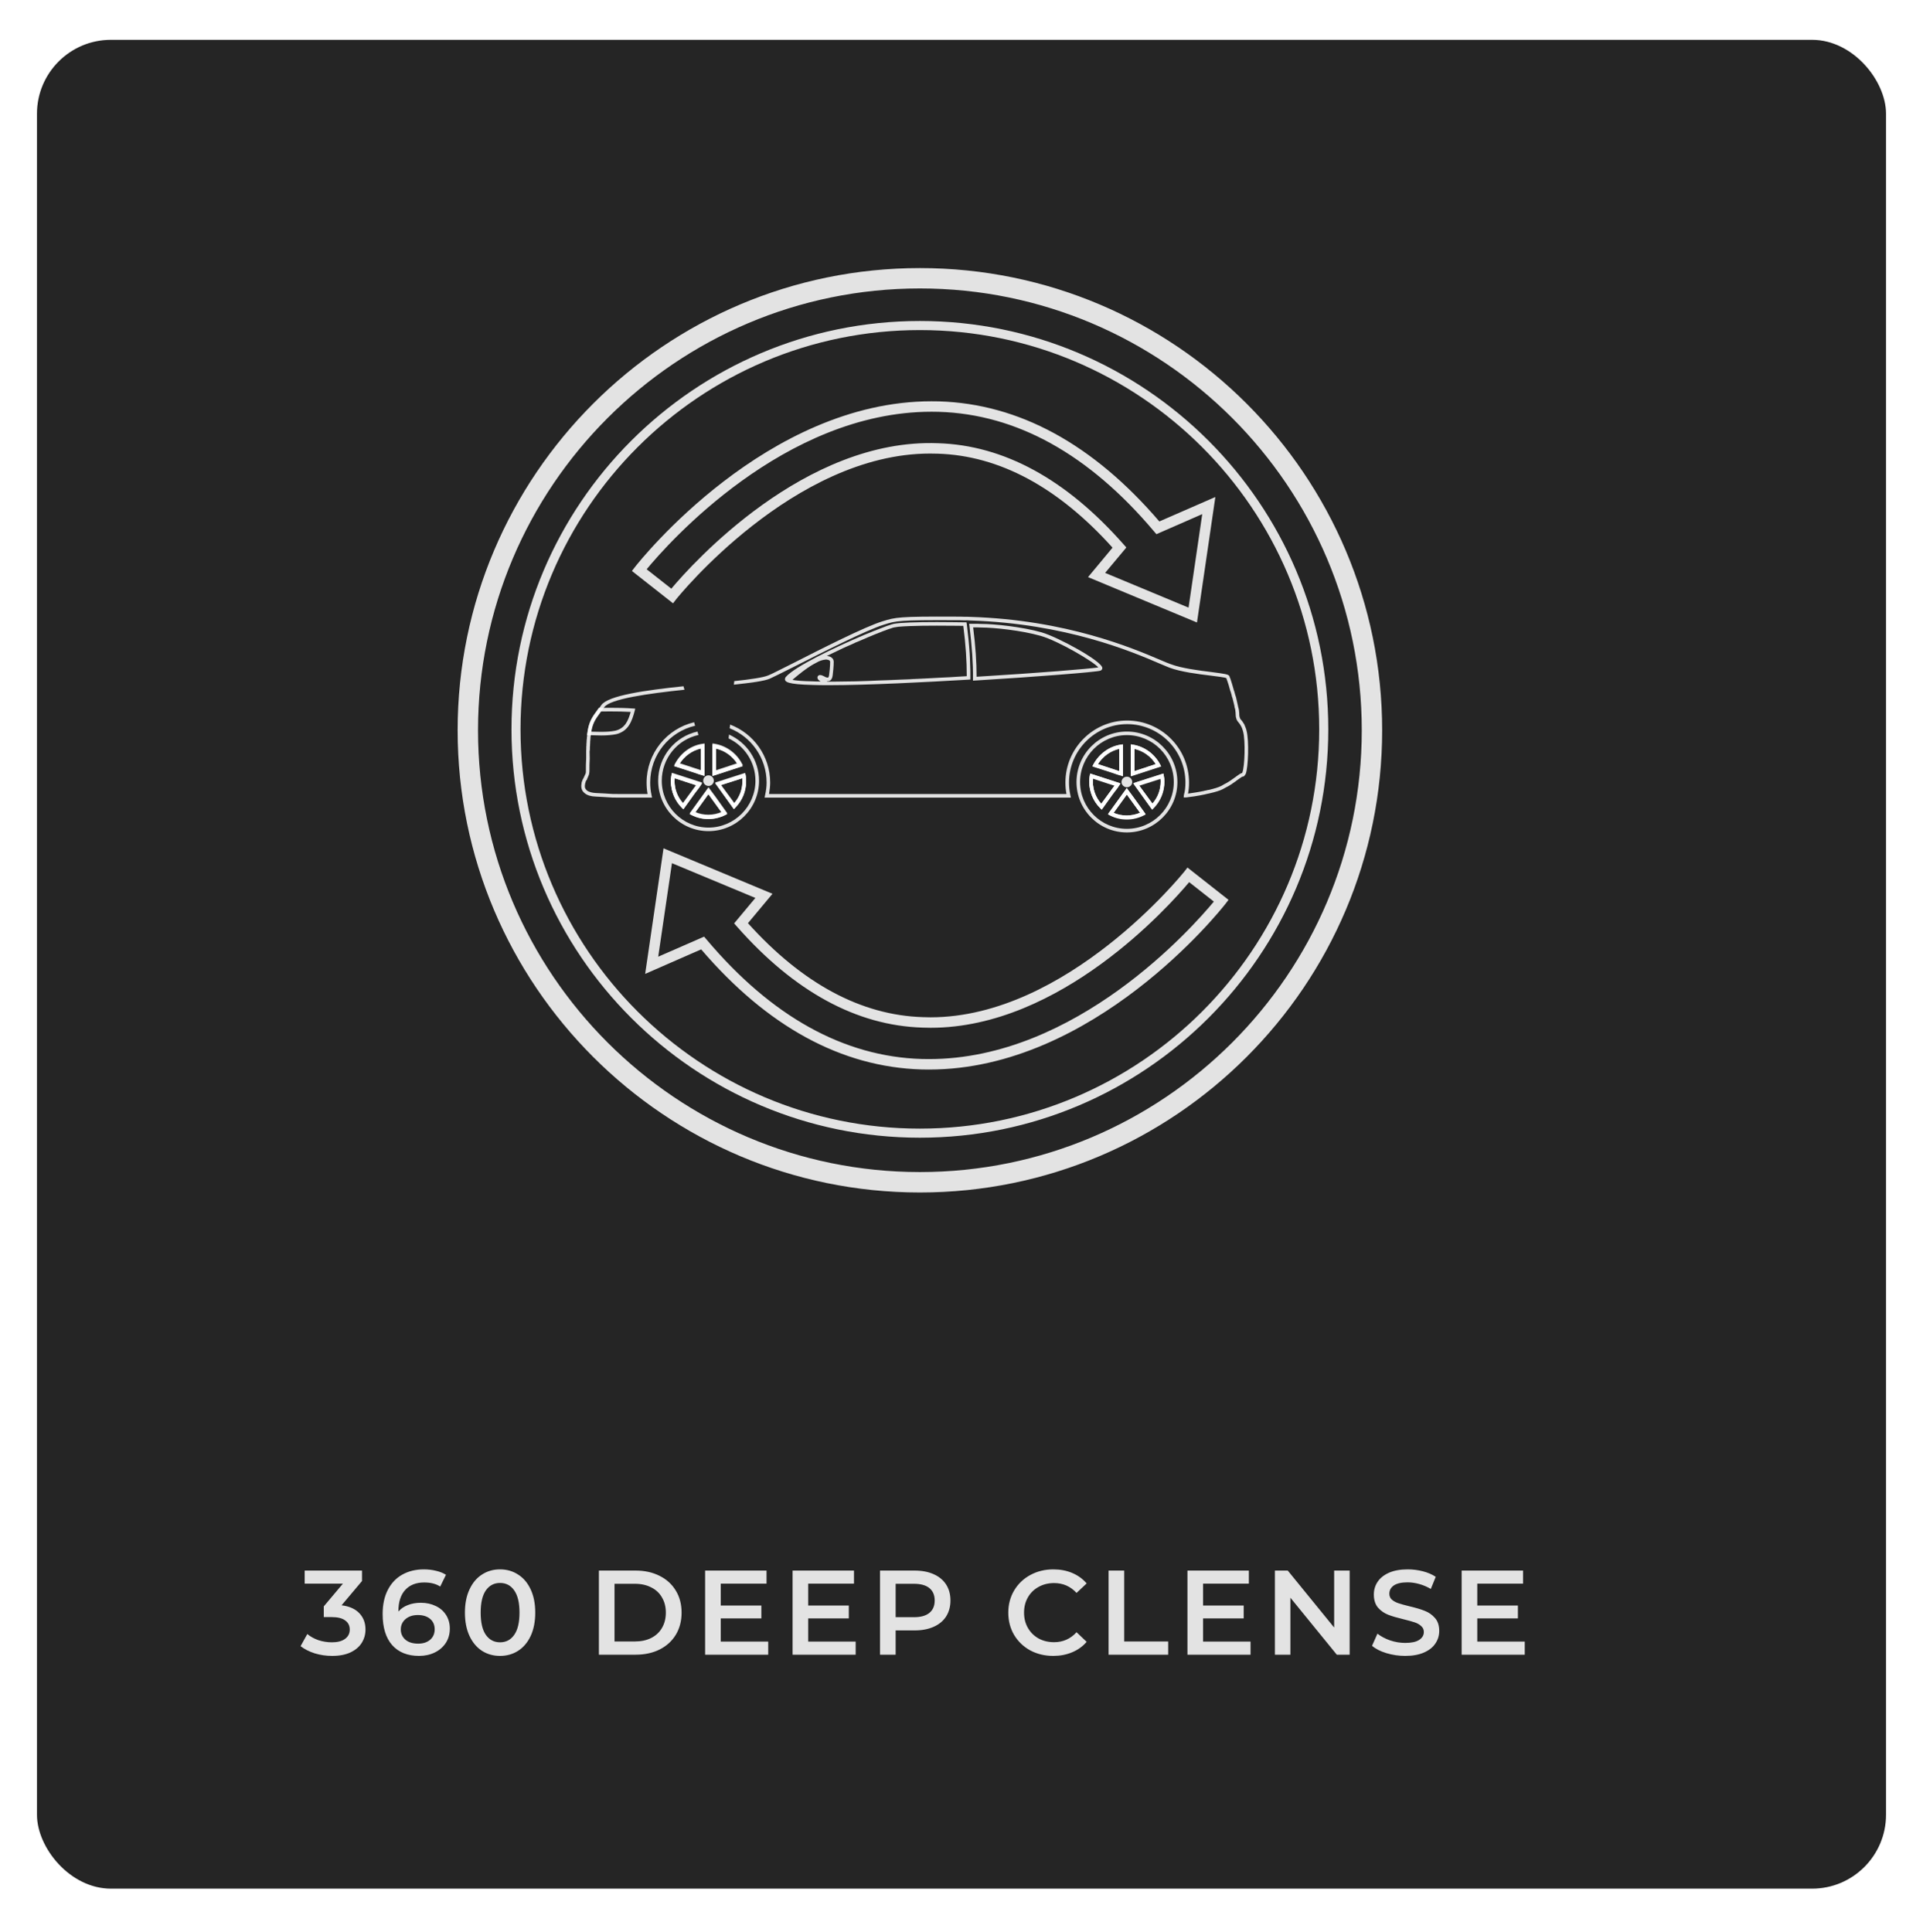 <svg width="208" height="209" viewBox="0 0 208 209" fill="none" xmlns="http://www.w3.org/2000/svg">
<path d="M142.37 181.45H137.514V186.306C137.514 186.84 137.077 187.277 136.543 187.277C136.009 187.277 135.571 186.84 135.571 186.306V181.45H130.715C130.181 181.45 129.744 181.013 129.744 180.478C129.744 179.944 130.181 179.507 130.715 179.507H135.571V174.651C135.571 174.117 136.009 173.68 136.543 173.68C137.077 173.68 137.514 174.117 137.514 174.651V179.507H142.37C142.905 179.507 143.342 179.944 143.342 180.478C143.342 181.013 142.905 181.45 142.37 181.45Z" fill="#FAFAFA"/>
<g filter="url(#filter0_d)">
<rect y="0.309" width="200" height="200" rx="8" fill="#121212"/>
<rect y="0.309" width="200" height="200" rx="8" fill="white" fill-opacity="0.08"/>
</g>
<path d="M36.946 173.657C37.787 173.761 38.428 174.047 38.87 174.515C39.312 174.983 39.533 175.568 39.533 176.27C39.533 176.799 39.399 177.28 39.13 177.713C38.861 178.146 38.454 178.493 37.908 178.753C37.371 179.004 36.712 179.13 35.932 179.13C35.282 179.13 34.654 179.039 34.047 178.857C33.449 178.666 32.938 178.406 32.513 178.077L33.241 176.764C33.57 177.041 33.969 177.262 34.437 177.427C34.914 177.583 35.403 177.661 35.906 177.661C36.504 177.661 36.972 177.54 37.31 177.297C37.657 177.046 37.83 176.708 37.83 176.283C37.83 175.858 37.665 175.529 37.336 175.295C37.015 175.052 36.521 174.931 35.854 174.931H35.022V173.774L37.089 171.317H32.955V169.9H39.156V171.031L36.946 173.657ZM45.522 173.384C46.12 173.384 46.658 173.501 47.134 173.735C47.611 173.96 47.984 174.285 48.252 174.71C48.521 175.135 48.655 175.624 48.655 176.179C48.655 176.768 48.508 177.288 48.213 177.739C47.919 178.181 47.52 178.523 47.017 178.766C46.515 179.009 45.951 179.13 45.327 179.13C44.079 179.13 43.109 178.74 42.415 177.96C41.731 177.18 41.388 176.062 41.388 174.606C41.388 173.583 41.575 172.712 41.947 171.993C42.32 171.265 42.84 170.715 43.507 170.342C44.183 169.961 44.963 169.77 45.847 169.77C46.315 169.77 46.753 169.822 47.16 169.926C47.576 170.021 47.936 170.164 48.239 170.355L47.615 171.629C47.165 171.334 46.588 171.187 45.886 171.187C45.011 171.187 44.326 171.456 43.832 171.993C43.338 172.53 43.091 173.306 43.091 174.32V174.333C43.36 174.021 43.702 173.787 44.118 173.631C44.534 173.466 45.002 173.384 45.522 173.384ZM45.236 177.804C45.765 177.804 46.194 177.665 46.523 177.388C46.853 177.102 47.017 176.725 47.017 176.257C47.017 175.78 46.853 175.403 46.523 175.126C46.194 174.849 45.752 174.71 45.197 174.71C44.651 174.71 44.205 174.857 43.858 175.152C43.52 175.447 43.351 175.819 43.351 176.27C43.351 176.712 43.516 177.08 43.845 177.375C44.183 177.661 44.647 177.804 45.236 177.804ZM54.085 179.13C53.357 179.13 52.707 178.948 52.135 178.584C51.563 178.211 51.112 177.674 50.783 176.972C50.453 176.261 50.289 175.421 50.289 174.45C50.289 173.479 50.453 172.643 50.783 171.941C51.112 171.23 51.563 170.693 52.135 170.329C52.707 169.956 53.357 169.77 54.085 169.77C54.813 169.77 55.463 169.956 56.035 170.329C56.615 170.693 57.071 171.23 57.4 171.941C57.729 172.643 57.894 173.479 57.894 174.45C57.894 175.421 57.729 176.261 57.4 176.972C57.071 177.674 56.615 178.211 56.035 178.584C55.463 178.948 54.813 179.13 54.085 179.13ZM54.085 177.661C54.735 177.661 55.246 177.392 55.619 176.855C56 176.318 56.191 175.516 56.191 174.45C56.191 173.384 56 172.582 55.619 172.045C55.246 171.508 54.735 171.239 54.085 171.239C53.444 171.239 52.932 171.508 52.551 172.045C52.178 172.582 51.992 173.384 51.992 174.45C51.992 175.516 52.178 176.318 52.551 176.855C52.932 177.392 53.444 177.661 54.085 177.661ZM64.779 169.9H68.757C69.727 169.9 70.59 170.091 71.344 170.472C72.098 170.845 72.683 171.378 73.099 172.071C73.515 172.756 73.723 173.549 73.723 174.45C73.723 175.351 73.515 176.149 73.099 176.842C72.683 177.527 72.098 178.06 71.344 178.441C70.59 178.814 69.727 179 68.757 179H64.779V169.9ZM68.679 177.57C69.346 177.57 69.931 177.444 70.434 177.193C70.945 176.933 71.335 176.569 71.604 176.101C71.881 175.624 72.02 175.074 72.02 174.45C72.02 173.826 71.881 173.28 71.604 172.812C71.335 172.335 70.945 171.971 70.434 171.72C69.931 171.46 69.346 171.33 68.679 171.33H66.469V177.57H68.679ZM83.094 177.583V179H76.269V169.9H82.912V171.317H77.959V173.683H82.353V175.074H77.959V177.583H83.094ZM92.553 177.583V179H85.728V169.9H92.371V171.317H87.418V173.683H91.812V175.074H87.418V177.583H92.553ZM98.931 169.9C99.719 169.9 100.404 170.03 100.985 170.29C101.574 170.55 102.025 170.923 102.337 171.408C102.649 171.893 102.805 172.47 102.805 173.137C102.805 173.796 102.649 174.372 102.337 174.866C102.025 175.351 101.574 175.724 100.985 175.984C100.404 176.244 99.719 176.374 98.931 176.374H96.877V179H95.187V169.9H98.931ZM98.853 174.944C99.59 174.944 100.149 174.788 100.53 174.476C100.911 174.164 101.102 173.718 101.102 173.137C101.102 172.556 100.911 172.11 100.53 171.798C100.149 171.486 99.59 171.33 98.853 171.33H96.877V174.944H98.853ZM113.924 179.13C113.006 179.13 112.174 178.931 111.428 178.532C110.692 178.125 110.111 177.566 109.686 176.855C109.27 176.144 109.062 175.343 109.062 174.45C109.062 173.557 109.275 172.756 109.699 172.045C110.124 171.334 110.705 170.78 111.441 170.381C112.187 169.974 113.019 169.77 113.937 169.77C114.683 169.77 115.363 169.9 115.978 170.16C116.594 170.42 117.114 170.797 117.538 171.291L116.446 172.318C115.788 171.607 114.977 171.252 114.015 171.252C113.391 171.252 112.832 171.391 112.338 171.668C111.844 171.937 111.459 172.314 111.181 172.799C110.904 173.284 110.765 173.835 110.765 174.45C110.765 175.065 110.904 175.616 111.181 176.101C111.459 176.586 111.844 176.968 112.338 177.245C112.832 177.514 113.391 177.648 114.015 177.648C114.977 177.648 115.788 177.288 116.446 176.569L117.538 177.609C117.114 178.103 116.589 178.48 115.965 178.74C115.35 179 114.67 179.13 113.924 179.13ZM119.908 169.9H121.598V177.57H126.356V179H119.908V169.9ZM135.265 177.583V179H128.44V169.9H135.083V171.317H130.13V173.683H134.524V175.074H130.13V177.583H135.265ZM145.985 169.9V179H144.594L139.576 172.838V179H137.899V169.9H139.29L144.308 176.062V169.9H145.985ZM151.994 179.13C151.292 179.13 150.612 179.03 149.953 178.831C149.303 178.632 148.788 178.367 148.406 178.038L148.991 176.725C149.364 177.02 149.819 177.262 150.356 177.453C150.902 177.635 151.448 177.726 151.994 177.726C152.67 177.726 153.173 177.618 153.502 177.401C153.84 177.184 154.009 176.898 154.009 176.543C154.009 176.283 153.914 176.071 153.723 175.906C153.541 175.733 153.307 175.598 153.021 175.503C152.735 175.408 152.345 175.299 151.851 175.178C151.158 175.013 150.595 174.849 150.161 174.684C149.737 174.519 149.368 174.264 149.056 173.917C148.753 173.562 148.601 173.085 148.601 172.487C148.601 171.984 148.736 171.529 149.004 171.122C149.282 170.706 149.693 170.377 150.239 170.134C150.794 169.891 151.47 169.77 152.267 169.77C152.822 169.77 153.368 169.839 153.905 169.978C154.443 170.117 154.906 170.316 155.296 170.576L154.763 171.889C154.365 171.655 153.949 171.477 153.515 171.356C153.082 171.235 152.662 171.174 152.254 171.174C151.587 171.174 151.089 171.287 150.759 171.512C150.439 171.737 150.278 172.036 150.278 172.409C150.278 172.669 150.369 172.881 150.551 173.046C150.742 173.211 150.98 173.341 151.266 173.436C151.552 173.531 151.942 173.64 152.436 173.761C153.112 173.917 153.667 174.082 154.1 174.255C154.534 174.42 154.902 174.675 155.205 175.022C155.517 175.369 155.673 175.837 155.673 176.426C155.673 176.929 155.535 177.384 155.257 177.791C154.989 178.198 154.577 178.523 154.022 178.766C153.468 179.009 152.792 179.13 151.994 179.13ZM164.924 177.583V179H158.099V169.9H164.742V171.317H159.789V173.683H164.183V175.074H159.789V177.583H164.924Z" fill="white" fill-opacity="0.87"/>
<path d="M99.502 31.205C73.15 31.205 51.705 52.645 51.705 79.002C51.705 105.355 73.15 126.79 99.502 126.79C125.855 126.79 147.295 105.355 147.295 79.002C147.295 52.645 125.855 31.205 99.502 31.205ZM99.502 129C71.931 129 49.5 106.573 49.5 79.002C49.5 51.431 71.931 29 99.502 29C127.073 29 149.5 51.431 149.5 79.002C149.5 106.573 127.073 129 99.502 129Z" fill="white" fill-opacity="0.87"/>
<path d="M99.499 35.707C75.682 35.707 56.302 55.082 56.302 78.899C56.302 102.716 75.682 122.091 99.499 122.091C123.316 122.091 142.691 102.716 142.691 78.899C142.691 55.082 123.316 35.707 99.499 35.707ZM99.499 123.074C75.143 123.074 55.324 103.255 55.324 78.899C55.324 54.539 75.143 34.724 99.499 34.724C123.855 34.724 143.673 54.539 143.673 78.899C143.673 103.255 123.855 123.074 99.499 123.074Z" fill="white" fill-opacity="0.87"/>
<path d="M134.837 79.064C134.818 78.96 134.787 78.864 134.742 78.742C134.728 78.706 134.71 78.674 134.696 78.629C134.665 78.552 134.633 78.457 134.588 78.366C134.569 78.321 134.542 78.271 134.524 78.258C134.492 78.226 134.461 78.181 134.447 78.149C134.434 78.131 134.416 78.104 134.402 78.067L134.307 77.945C134.216 77.85 134.153 77.778 134.121 77.683L134.09 77.592C134.062 77.492 134.044 77.402 134.044 77.266C134.044 77.184 134.044 77.089 134.026 76.985C134.026 76.936 134.013 76.904 134.013 76.877V76.831C133.981 76.705 133.967 76.578 133.917 76.442C133.917 76.41 133.917 76.379 133.904 76.36L133.687 75.396C133.641 75.292 133.61 75.183 133.578 75.056L133.514 74.826C133.501 74.762 133.469 74.699 133.456 74.653C133.329 74.192 133.207 73.784 133.111 73.503C133.08 73.413 133.048 73.336 133.034 73.29C133.021 73.259 133.003 73.245 133.003 73.245L132.989 73.164C132.894 72.946 132.582 72.901 131.015 72.697C129.666 72.53 127.8 72.294 126.609 71.841C126.356 71.755 126.016 71.611 125.581 71.425C122.525 70.121 115.384 67.064 104.966 66.734C104.744 66.72 104.513 66.72 104.282 66.72C103.988 66.707 103.675 66.707 103.381 66.707C97.2 66.675 96.843 66.784 95.48 67.205C93.582 67.775 88.787 70.216 85.618 71.828C84.391 72.435 83.444 72.933 83.118 73.055C82.575 73.29 81.18 73.494 79.423 73.68L79.378 74.065C81.226 73.865 82.67 73.68 83.272 73.413C83.603 73.272 84.517 72.806 85.79 72.172C88.756 70.669 93.723 68.151 95.602 67.576C96.919 67.155 97.264 67.064 103.381 67.092C103.675 67.092 103.97 67.092 104.282 67.11C104.481 67.092 104.717 67.11 104.934 67.123C115.289 67.454 122.398 70.479 125.428 71.783C125.862 71.973 126.22 72.109 126.469 72.217C127.71 72.684 129.589 72.919 130.97 73.087C131.667 73.177 132.446 73.272 132.645 73.349C132.645 73.368 132.663 73.399 132.663 73.413C132.69 73.476 132.708 73.535 132.74 73.63C132.835 73.893 132.971 74.314 133.08 74.762C133.111 74.812 133.13 74.871 133.143 74.934L133.207 75.151C133.234 75.292 133.265 75.414 133.315 75.527L133.514 76.329C133.514 76.36 133.514 76.392 133.533 76.474L133.546 76.546C133.596 76.659 133.61 76.763 133.623 76.877C133.623 76.922 133.623 76.954 133.641 77.017C133.655 77.121 133.655 77.203 133.655 77.266C133.655 77.452 133.673 77.592 133.732 77.76C133.75 77.778 133.75 77.791 133.75 77.809C133.809 77.977 133.917 78.086 134.013 78.212L134.026 78.226C134.044 78.258 134.076 78.289 134.076 78.289L134.121 78.353C134.139 78.384 134.153 78.425 134.198 78.475L134.23 78.538C134.275 78.611 134.307 78.692 134.357 78.801L134.37 78.864C134.416 78.96 134.434 79.046 134.461 79.145C134.728 80.132 134.633 82.93 134.384 83.551L134.357 83.614C134.18 83.664 133.994 83.786 133.75 83.972C133.673 84.035 133.596 84.094 133.469 84.171C133.456 84.203 133.424 84.221 133.374 84.239C133.342 84.262 133.329 84.28 133.297 84.298L133.143 84.407C133.08 84.452 133.021 84.479 132.958 84.529C132.894 84.561 132.835 84.606 132.785 84.638C132.663 84.701 132.555 84.778 132.414 84.837L132.12 85.009C131.821 85.167 131.346 85.308 130.784 85.444C130.721 85.444 130.657 85.462 130.594 85.475C130.549 85.493 130.49 85.507 130.395 85.525H130.349C130.304 85.539 130.272 85.539 130.254 85.557C129.602 85.693 128.937 85.788 128.502 85.851C128.579 85.475 128.611 85.072 128.611 84.651C128.611 80.961 125.613 77.945 121.918 77.945C118.237 77.945 115.24 80.961 115.24 84.651C115.24 85.072 115.276 85.475 115.353 85.896H83.182C83.259 85.43 83.304 85.04 83.304 84.651C83.304 81.799 81.506 79.344 78.975 78.384L78.925 78.783C81.257 79.702 82.919 81.998 82.919 84.651C82.919 85.072 82.869 85.525 82.747 86.05L82.702 86.286H115.833L115.783 86.05C115.679 85.584 115.629 85.118 115.629 84.651C115.629 81.178 118.454 78.335 121.918 78.335C125.396 78.335 128.221 81.178 128.221 84.651C128.221 85.154 128.176 85.597 128.049 86.019L128.036 86.268H128.285C128.706 86.222 129.525 86.114 130.363 85.928C130.381 85.914 130.395 85.914 130.408 85.914C130.44 85.914 130.49 85.896 130.49 85.896C130.549 85.883 130.612 85.865 130.689 85.851C130.739 85.851 130.784 85.833 130.861 85.815C131.45 85.679 131.979 85.525 132.292 85.353L132.6 85.181C132.74 85.118 132.862 85.04 133.003 84.964C133.048 84.918 133.111 84.887 133.175 84.855C133.234 84.81 133.297 84.764 133.392 84.701L133.596 84.561C133.641 84.529 133.705 84.497 133.718 84.466C133.809 84.407 133.904 84.343 133.981 84.28C134.18 84.139 134.37 84.004 134.434 84.004L134.542 83.986L134.601 83.922C134.646 83.877 134.696 83.786 134.742 83.723C135.022 83.007 135.117 80.132 134.837 79.064ZM75.185 78.507L75.077 78.131C72.129 78.828 69.937 81.486 69.937 84.651C69.937 85.072 69.969 85.475 70.046 85.896H67.098C66.256 85.896 66.256 85.896 65.36 85.833L64.459 85.788C64.055 85.769 63.725 85.679 63.512 85.539C63.431 85.462 63.385 85.412 63.354 85.371L63.327 85.321C63.308 85.276 63.295 85.244 63.277 85.213C63.245 85.054 63.263 84.9 63.295 84.746C63.308 84.715 63.327 84.683 63.327 84.651C63.34 84.624 63.34 84.606 63.34 84.592C63.34 84.579 63.354 84.561 63.354 84.561L63.372 84.497C63.417 84.42 63.449 84.375 63.449 84.375L63.494 84.343V84.28C63.512 84.253 63.539 84.203 63.557 84.139C63.571 84.126 63.571 84.108 63.589 84.076C63.603 84.049 63.616 84.004 63.616 84.004C63.666 83.909 63.698 83.832 63.725 83.705C63.743 83.614 63.757 83.519 63.757 83.46C63.757 82.944 63.757 82.496 63.788 82.061L63.775 81.282C63.806 81.178 63.806 81.047 63.806 80.961V80.789C63.82 80.739 63.82 80.676 63.82 80.617C63.82 80.54 63.82 80.449 63.834 80.322C63.834 80.245 63.834 80.168 63.852 80.06C63.852 80.028 63.852 79.978 63.865 79.947V79.824L63.915 79.435C64.069 78.271 64.363 77.868 64.952 77.062C65.079 76.895 65.219 76.705 65.36 76.505C65.993 75.6 70.123 75.025 74.035 74.613L73.927 74.237C69.752 74.671 65.776 75.247 65.047 76.27C64.893 76.487 64.766 76.677 64.644 76.831C64.037 77.665 63.698 78.131 63.539 79.371C63.526 79.516 63.494 79.639 63.48 79.793V79.906C63.462 79.965 63.462 80.01 63.462 80.028C63.449 80.119 63.449 80.232 63.449 80.291C63.431 80.418 63.431 80.522 63.431 80.617C63.431 80.666 63.431 80.707 63.417 80.757V80.961C63.417 81.038 63.417 81.128 63.404 81.251V82.061C63.372 82.478 63.372 82.944 63.372 83.46C63.372 83.501 63.372 83.564 63.354 83.646C63.34 83.705 63.308 83.75 63.263 83.85C63.263 83.877 63.245 83.89 63.231 83.922C63.218 83.954 63.2 83.986 63.168 84.062L63.141 84.126C63.123 84.139 63.109 84.171 63.109 84.189C63.091 84.221 63.059 84.262 63.032 84.325C63.014 84.343 63.014 84.375 62.982 84.452L62.919 84.624C62.887 84.823 62.842 85.054 62.905 85.308C62.919 85.385 62.964 85.444 62.982 85.507L63.014 85.557C63.073 85.647 63.15 85.742 63.277 85.833C63.557 86.05 63.947 86.159 64.44 86.172L65.328 86.222C66.256 86.286 66.256 86.286 67.098 86.286H70.526L70.481 86.05C70.372 85.584 70.327 85.118 70.327 84.651C70.327 81.672 72.391 79.159 75.185 78.507ZM105.631 73.209C105.631 71.656 105.523 69.949 105.26 67.871H105.772C105.926 67.884 106.052 67.884 106.161 67.884C107.51 67.884 110.494 68.197 112.559 68.785C114.479 69.333 118.269 71.565 118.799 72.199C117.898 72.344 112.324 72.806 105.631 73.209ZM112.668 68.409C110.571 67.812 107.542 67.495 106.161 67.495C106.052 67.495 105.926 67.495 105.772 67.481H104.825L104.857 67.698C105.133 69.949 105.26 71.769 105.242 73.413V73.63L105.446 73.617C111.921 73.227 118.658 72.697 119.03 72.548C119.156 72.498 119.233 72.403 119.233 72.263C119.215 71.52 114.42 68.912 112.668 68.409ZM105.631 73.209C105.631 71.656 105.523 69.949 105.26 67.871H105.772C105.926 67.884 106.052 67.884 106.161 67.884C107.51 67.884 110.494 68.197 112.559 68.785C114.479 69.333 118.269 71.565 118.799 72.199C117.898 72.344 112.324 72.806 105.631 73.209ZM112.668 68.409C110.571 67.812 107.542 67.495 106.161 67.495C106.052 67.495 105.926 67.495 105.772 67.481H104.825L104.857 67.698C105.133 69.949 105.26 71.769 105.242 73.413V73.63L105.446 73.617C111.921 73.227 118.658 72.697 119.03 72.548C119.156 72.498 119.233 72.403 119.233 72.263C119.215 71.52 114.42 68.912 112.668 68.409ZM105.631 73.209C105.631 71.656 105.523 69.949 105.26 67.871H105.772C105.926 67.884 106.052 67.884 106.161 67.884C107.51 67.884 110.494 68.197 112.559 68.785C114.479 69.333 118.269 71.565 118.799 72.199C117.898 72.344 112.324 72.806 105.631 73.209ZM112.668 68.409C110.571 67.812 107.542 67.495 106.161 67.495C106.052 67.495 105.926 67.495 105.772 67.481H104.825L104.857 67.698C105.133 69.949 105.26 71.769 105.242 73.413V73.63L105.446 73.617C111.921 73.227 118.658 72.697 119.03 72.548C119.156 72.498 119.233 72.403 119.233 72.263C119.215 71.52 114.42 68.912 112.668 68.409ZM105.631 73.209C105.631 71.656 105.523 69.949 105.26 67.871H105.772C105.926 67.884 106.052 67.884 106.161 67.884C107.51 67.884 110.494 68.197 112.559 68.785C114.479 69.333 118.269 71.565 118.799 72.199C117.898 72.344 112.324 72.806 105.631 73.209ZM112.668 68.409C110.571 67.812 107.542 67.495 106.161 67.495C106.052 67.495 105.926 67.495 105.772 67.481H104.825L104.857 67.698C105.133 69.949 105.26 71.769 105.242 73.413V73.63L105.446 73.617C111.921 73.227 118.658 72.697 119.03 72.548C119.156 72.498 119.233 72.403 119.233 72.263C119.215 71.52 114.42 68.912 112.668 68.409ZM105.631 73.209C105.631 71.656 105.523 69.949 105.26 67.871H105.772C105.926 67.884 106.052 67.884 106.161 67.884C107.51 67.884 110.494 68.197 112.559 68.785C114.479 69.333 118.269 71.565 118.799 72.199C117.898 72.344 112.324 72.806 105.631 73.209ZM112.668 68.409C110.571 67.812 107.542 67.495 106.161 67.495C106.052 67.495 105.926 67.495 105.772 67.481H104.825L104.857 67.698C105.133 69.949 105.26 71.769 105.242 73.413V73.63L105.446 73.617C111.921 73.227 118.658 72.697 119.03 72.548C119.156 72.498 119.233 72.403 119.233 72.263C119.215 71.52 114.42 68.912 112.668 68.409Z" fill="white" fill-opacity="0.87"/>
<path d="M103.726 67.688C103.898 67.702 104.052 67.702 104.206 67.702V67.688H103.726ZM96.01 73.57C97.36 73.525 98.836 73.462 100.421 73.371C98.976 73.434 97.487 73.507 96.01 73.57Z" fill="white" fill-opacity="0.87"/>
<path d="M102.768 73.257C102.474 73.271 102.148 73.289 101.835 73.302C101.355 73.334 100.875 73.361 100.409 73.379C98.824 73.474 97.353 73.538 95.999 73.579C95.691 73.597 95.396 73.597 95.084 73.61C94.695 73.628 94.323 73.642 93.966 73.66C93.486 73.678 93.019 73.692 92.553 73.705C92.105 73.705 91.652 73.723 91.235 73.723C90.66 73.737 90.099 73.737 89.587 73.737H89.478C89.465 73.723 89.447 73.705 89.433 73.692H89.528C89.696 73.692 90.008 73.61 90.067 73.035C90.099 72.777 90.176 72.121 90.176 71.595C90.176 71.192 89.823 70.989 89.433 70.957L90.597 70.4C90.814 70.291 91.031 70.183 91.249 70.087C91.575 69.952 91.887 69.807 92.195 69.671C92.444 69.544 92.693 69.435 92.942 69.345C94.215 68.783 95.333 68.335 96.048 68.082C96.125 68.054 96.202 68.023 96.279 68.009C96.406 67.959 96.515 67.928 96.605 67.896C96.669 67.882 96.714 67.869 96.746 67.869C96.854 67.855 96.995 67.837 97.149 67.805C97.506 67.774 97.959 67.742 98.435 67.728C99.213 67.697 100.178 67.683 101.328 67.683C102.148 67.683 102.985 67.697 103.714 67.697H104.194V67.71C104.461 69.748 104.57 71.532 104.57 73.148C103.95 73.175 103.357 73.225 102.768 73.257ZM89.107 73.148C88.876 73.035 88.686 72.976 88.546 73.067C88.423 73.148 88.41 73.257 88.423 73.32C88.423 73.474 88.564 73.597 88.763 73.723C88.455 73.723 88.161 73.723 87.894 73.705C86.888 73.692 86.159 73.628 85.72 73.547C85.752 73.506 85.797 73.474 85.829 73.443C86.467 72.913 87.119 72.356 87.957 71.871C88.174 71.749 88.36 71.654 88.532 71.564C88.781 71.455 88.998 71.378 89.338 71.346C89.338 71.346 89.791 71.346 89.791 71.595C89.791 72.107 89.714 72.745 89.682 72.99C89.65 73.302 89.56 73.302 89.528 73.302C89.401 73.302 89.229 73.225 89.107 73.148ZM104.928 71.718C104.928 71.378 104.896 71.038 104.882 70.662C104.819 69.684 104.71 68.629 104.57 67.497L104.538 67.321H104.371C103.483 67.312 102.41 67.294 101.328 67.294C98.964 67.294 97.443 67.353 96.682 67.484C96.42 67.525 95.609 67.823 94.522 68.258C94.183 68.398 93.798 68.552 93.391 68.72C90.253 70.056 85.956 72.107 84.991 73.239C84.901 73.361 84.901 73.474 84.914 73.538C84.932 73.628 84.991 73.692 85.068 73.737C85.132 73.782 85.195 73.814 85.222 73.814C85.254 73.828 85.304 73.846 85.349 73.859C85.77 73.981 86.576 74.063 87.88 74.095C88.315 74.108 88.781 74.122 89.293 74.122H89.587C93.78 74.122 100.16 73.796 104.769 73.52L104.959 73.506V73.32C104.959 72.804 104.959 72.274 104.928 71.718Z" fill="white" fill-opacity="0.87"/>
<path d="M63.938 79.148L64.083 79.152C64.4 79.161 64.713 79.17 65.029 79.17C65.645 79.17 66.134 79.13 66.56 79.043C67.592 78.794 67.945 77.989 68.217 77.015C67.457 76.97 66.705 76.961 66.116 76.961C65.768 76.961 65.414 76.965 65.061 76.965H64.966L64.93 77.015C64.391 77.758 64.101 78.151 63.938 79.148ZM65.029 79.56C64.708 79.56 64.391 79.551 64.07 79.537L63.49 79.523L63.522 79.306C63.689 78.061 64.038 77.576 64.618 76.789L64.767 76.58L65.061 76.576C65.41 76.576 65.763 76.571 66.116 76.571C66.768 76.571 67.629 76.58 68.48 76.644L68.711 76.662L68.656 76.884C68.349 78.043 67.968 79.102 66.646 79.424C66.189 79.514 65.672 79.56 65.029 79.56Z" fill="white" fill-opacity="0.87"/>
<path d="M75.83 83.312L73.499 82.551C74.028 81.687 74.884 81.08 75.83 80.876V83.312ZM75.984 80.455C74.757 80.627 73.657 81.419 73.037 82.57L72.928 82.769L74.947 83.421L75.672 83.67L76.215 83.842V80.423L75.984 80.455ZM77.46 83.312V80.876C78.42 81.093 79.263 81.7 79.774 82.551L77.46 83.312ZM80.241 82.57C79.647 81.451 78.547 80.659 77.306 80.455L77.071 80.41V83.842L80.349 82.769L80.241 82.57ZM76.636 83.874C76.31 83.874 76.061 84.136 76.061 84.462C76.061 84.757 76.324 85.024 76.636 85.024C76.949 85.024 77.211 84.757 77.211 84.462C77.211 84.136 76.962 83.874 76.636 83.874ZM73.874 86.853C73.286 86.187 72.96 85.345 72.96 84.462C72.96 84.34 72.973 84.213 72.991 84.109L74.572 84.616L75.332 84.865L73.874 86.853ZM72.679 83.593L72.629 83.81C72.602 84.009 72.57 84.227 72.57 84.462C72.57 85.535 72.991 86.545 73.766 87.306L73.92 87.46L75.165 85.735L75.613 85.128L75.939 84.648L72.679 83.593ZM79.416 86.853L77.99 84.915L77.959 84.865L80.286 84.123C80.299 84.227 80.299 84.34 80.299 84.462C80.299 85.363 80.005 86.187 79.416 86.853ZM80.644 83.824L80.594 83.606L77.352 84.648L79.371 87.46L79.539 87.306C80.286 86.527 80.689 85.517 80.689 84.462C80.689 84.245 80.675 84.028 80.644 83.824ZM75.192 87.831L76.636 85.83L78.081 87.817C77.134 88.234 76.079 88.22 75.192 87.831ZM77.429 86.233L76.636 85.159L74.603 87.971L74.802 88.08C75.378 88.374 75.984 88.515 76.636 88.515C77.257 88.515 77.882 88.356 78.47 88.08L78.669 87.971L77.429 86.233ZM79.416 86.853L77.99 84.915L77.959 84.865L80.286 84.123C80.299 84.227 80.299 84.34 80.299 84.462C80.299 85.363 80.005 86.187 79.416 86.853ZM80.644 83.824L80.594 83.606L77.352 84.648L79.371 87.46L79.539 87.306C80.286 86.527 80.689 85.517 80.689 84.462C80.689 84.245 80.675 84.028 80.644 83.824ZM77.46 83.312V80.876C78.42 81.093 79.263 81.7 79.774 82.551L77.46 83.312ZM80.241 82.57C79.647 81.451 78.547 80.659 77.306 80.455L77.071 80.41V83.842L80.349 82.769L80.241 82.57ZM75.192 87.831L76.636 85.83L78.081 87.817C77.134 88.234 76.079 88.22 75.192 87.831ZM77.429 86.233L76.636 85.159L74.603 87.971L74.802 88.08C75.378 88.374 75.984 88.515 76.636 88.515C77.257 88.515 77.882 88.356 78.47 88.08L78.669 87.971L77.429 86.233ZM76.636 83.874C76.31 83.874 76.061 84.136 76.061 84.462C76.061 84.757 76.324 85.024 76.636 85.024C76.949 85.024 77.211 84.757 77.211 84.462C77.211 84.136 76.962 83.874 76.636 83.874ZM75.83 83.312L73.499 82.551C74.028 81.687 74.884 81.08 75.83 80.876V83.312ZM75.984 80.455C74.757 80.627 73.657 81.419 73.037 82.57L72.928 82.769L74.947 83.421L75.672 83.67L76.215 83.842V80.423L75.984 80.455ZM73.874 86.853C73.286 86.187 72.96 85.345 72.96 84.462C72.96 84.34 72.973 84.213 72.991 84.109L74.572 84.616L75.332 84.865L73.874 86.853ZM72.679 83.593L72.629 83.81C72.602 84.009 72.57 84.227 72.57 84.462C72.57 85.535 72.991 86.545 73.766 87.306L73.92 87.46L75.165 85.735L75.613 85.128L75.939 84.648L72.679 83.593ZM73.874 86.853C73.286 86.187 72.96 85.345 72.96 84.462C72.96 84.34 72.973 84.213 72.991 84.109L74.572 84.616L75.332 84.865L73.874 86.853ZM72.679 83.593L72.629 83.81C72.602 84.009 72.57 84.227 72.57 84.462C72.57 85.535 72.991 86.545 73.766 87.306L73.92 87.46L75.165 85.735L75.613 85.128L75.939 84.648L72.679 83.593ZM75.83 83.312L73.499 82.551C74.028 81.687 74.884 81.08 75.83 80.876V83.312ZM75.984 80.455C74.757 80.627 73.657 81.419 73.037 82.57L72.928 82.769L74.947 83.421L75.672 83.67L76.215 83.842V80.423L75.984 80.455ZM76.636 83.874C76.31 83.874 76.061 84.136 76.061 84.462C76.061 84.757 76.324 85.024 76.636 85.024C76.949 85.024 77.211 84.757 77.211 84.462C77.211 84.136 76.962 83.874 76.636 83.874ZM75.192 87.831L76.636 85.83L78.081 87.817C77.134 88.234 76.079 88.22 75.192 87.831ZM77.429 86.233L76.636 85.159L74.603 87.971L74.802 88.08C75.378 88.374 75.984 88.515 76.636 88.515C77.257 88.515 77.882 88.356 78.47 88.08L78.669 87.971L77.429 86.233ZM77.46 83.312V80.876C78.42 81.093 79.263 81.7 79.774 82.551L77.46 83.312ZM80.241 82.57C79.647 81.451 78.547 80.659 77.306 80.455L77.071 80.41V83.842L80.349 82.769L80.241 82.57ZM79.416 86.853L77.99 84.915L77.959 84.865L80.286 84.123C80.299 84.227 80.299 84.34 80.299 84.462C80.299 85.363 80.005 86.187 79.416 86.853ZM80.644 83.824L80.594 83.606L77.352 84.648L79.371 87.46L79.539 87.306C80.286 86.527 80.689 85.517 80.689 84.462C80.689 84.245 80.675 84.028 80.644 83.824ZM79.416 86.853L77.99 84.915L77.959 84.865L80.286 84.123C80.299 84.227 80.299 84.34 80.299 84.462C80.299 85.363 80.005 86.187 79.416 86.853ZM80.644 83.824L80.594 83.606L77.352 84.648L79.371 87.46L79.539 87.306C80.286 86.527 80.689 85.517 80.689 84.462C80.689 84.245 80.675 84.028 80.644 83.824ZM77.46 83.312V80.876C78.42 81.093 79.263 81.7 79.774 82.551L77.46 83.312ZM80.241 82.57C79.647 81.451 78.547 80.659 77.306 80.455L77.071 80.41V83.842L80.349 82.769L80.241 82.57ZM75.192 87.831L76.636 85.83L78.081 87.817C77.134 88.234 76.079 88.22 75.192 87.831ZM77.429 86.233L76.636 85.159L74.603 87.971L74.802 88.08C75.378 88.374 75.984 88.515 76.636 88.515C77.257 88.515 77.882 88.356 78.47 88.08L78.669 87.971L77.429 86.233ZM76.636 83.874C76.31 83.874 76.061 84.136 76.061 84.462C76.061 84.757 76.324 85.024 76.636 85.024C76.949 85.024 77.211 84.757 77.211 84.462C77.211 84.136 76.962 83.874 76.636 83.874ZM75.83 83.312L73.499 82.551C74.028 81.687 74.884 81.08 75.83 80.876V83.312ZM75.984 80.455C74.757 80.627 73.657 81.419 73.037 82.57L72.928 82.769L74.947 83.421L75.672 83.67L76.215 83.842V80.423L75.984 80.455ZM73.874 86.853C73.286 86.187 72.96 85.345 72.96 84.462C72.96 84.34 72.973 84.213 72.991 84.109L74.572 84.616L75.332 84.865L73.874 86.853ZM72.679 83.593L72.629 83.81C72.602 84.009 72.57 84.227 72.57 84.462C72.57 85.535 72.991 86.545 73.766 87.306L73.92 87.46L75.165 85.735L75.613 85.128L75.939 84.648L72.679 83.593ZM73.874 86.853C73.286 86.187 72.96 85.345 72.96 84.462C72.96 84.34 72.973 84.213 72.991 84.109L74.572 84.616L75.332 84.865L73.874 86.853ZM72.679 83.593L72.629 83.81C72.602 84.009 72.57 84.227 72.57 84.462C72.57 85.535 72.991 86.545 73.766 87.306L73.92 87.46L75.165 85.735L75.613 85.128L75.939 84.648L72.679 83.593ZM75.83 83.312L73.499 82.551C74.028 81.687 74.884 81.08 75.83 80.876V83.312ZM75.984 80.455C74.757 80.627 73.657 81.419 73.037 82.57L72.928 82.769L74.947 83.421L75.672 83.67L76.215 83.842V80.423L75.984 80.455ZM76.636 83.874C76.31 83.874 76.061 84.136 76.061 84.462C76.061 84.757 76.324 85.024 76.636 85.024C76.949 85.024 77.211 84.757 77.211 84.462C77.211 84.136 76.962 83.874 76.636 83.874ZM75.192 87.831L76.636 85.83L78.081 87.817C77.134 88.234 76.079 88.22 75.192 87.831ZM77.429 86.233L76.636 85.159L74.603 87.971L74.802 88.08C75.378 88.374 75.984 88.515 76.636 88.515C77.257 88.515 77.882 88.356 78.47 88.08L78.669 87.971L77.429 86.233ZM77.46 83.312V80.876C78.42 81.093 79.263 81.7 79.774 82.551L77.46 83.312ZM80.241 82.57C79.647 81.451 78.547 80.659 77.306 80.455L77.071 80.41V83.842L80.349 82.769L80.241 82.57ZM79.416 86.853L77.99 84.915L77.959 84.865L80.286 84.123C80.299 84.227 80.299 84.34 80.299 84.462C80.299 85.363 80.005 86.187 79.416 86.853ZM80.644 83.824L80.594 83.606L77.352 84.648L79.371 87.46L79.539 87.306C80.286 86.527 80.689 85.517 80.689 84.462C80.689 84.245 80.675 84.028 80.644 83.824ZM79.416 86.853L77.99 84.915L77.959 84.865L80.286 84.123C80.299 84.227 80.299 84.34 80.299 84.462C80.299 85.363 80.005 86.187 79.416 86.853ZM80.644 83.824L80.594 83.606L77.352 84.648L79.371 87.46L79.539 87.306C80.286 86.527 80.689 85.517 80.689 84.462C80.689 84.245 80.675 84.028 80.644 83.824ZM77.46 83.312V80.876C78.42 81.093 79.263 81.7 79.774 82.551L77.46 83.312ZM80.241 82.57C79.647 81.451 78.547 80.659 77.306 80.455L77.071 80.41V83.842L80.349 82.769L80.241 82.57ZM75.192 87.831L76.636 85.83L78.081 87.817C77.134 88.234 76.079 88.22 75.192 87.831ZM77.429 86.233L76.636 85.159L74.603 87.971L74.802 88.08C75.378 88.374 75.984 88.515 76.636 88.515C77.257 88.515 77.882 88.356 78.47 88.08L78.669 87.971L77.429 86.233ZM76.636 83.874C76.31 83.874 76.061 84.136 76.061 84.462C76.061 84.757 76.324 85.024 76.636 85.024C76.949 85.024 77.211 84.757 77.211 84.462C77.211 84.136 76.962 83.874 76.636 83.874ZM75.83 83.312L73.499 82.551C74.028 81.687 74.884 81.08 75.83 80.876V83.312ZM75.984 80.455C74.757 80.627 73.657 81.419 73.037 82.57L72.928 82.769L74.947 83.421L75.672 83.67L76.215 83.842V80.423L75.984 80.455ZM73.874 86.853C73.286 86.187 72.96 85.345 72.96 84.462C72.96 84.34 72.973 84.213 72.991 84.109L74.572 84.616L75.332 84.865L73.874 86.853ZM72.679 83.593L72.629 83.81C72.602 84.009 72.57 84.227 72.57 84.462C72.57 85.535 72.991 86.545 73.766 87.306L73.92 87.46L75.165 85.735L75.613 85.128L75.939 84.648L72.679 83.593ZM73.874 86.853C73.286 86.187 72.96 85.345 72.96 84.462C72.96 84.34 72.973 84.213 72.991 84.109L74.572 84.616L75.332 84.865L73.874 86.853ZM72.679 83.593L72.629 83.81C72.602 84.009 72.57 84.227 72.57 84.462C72.57 85.535 72.991 86.545 73.766 87.306L73.92 87.46L75.165 85.735L75.613 85.128L75.939 84.648L72.679 83.593ZM75.83 83.312L73.499 82.551C74.028 81.687 74.884 81.08 75.83 80.876V83.312ZM75.984 80.455C74.757 80.627 73.657 81.419 73.037 82.57L72.928 82.769L74.947 83.421L75.672 83.67L76.215 83.842V80.423L75.984 80.455ZM76.636 83.874C76.31 83.874 76.061 84.136 76.061 84.462C76.061 84.757 76.324 85.024 76.636 85.024C76.949 85.024 77.211 84.757 77.211 84.462C77.211 84.136 76.962 83.874 76.636 83.874ZM75.192 87.831L76.636 85.83L78.081 87.817C77.134 88.234 76.079 88.22 75.192 87.831ZM77.429 86.233L76.636 85.159L74.603 87.971L74.802 88.08C75.378 88.374 75.984 88.515 76.636 88.515C77.257 88.515 77.882 88.356 78.47 88.08L78.669 87.971L77.429 86.233ZM77.46 83.312V80.876C78.42 81.093 79.263 81.7 79.774 82.551L77.46 83.312ZM80.241 82.57C79.647 81.451 78.547 80.659 77.306 80.455L77.071 80.41V83.842L80.349 82.769L80.241 82.57ZM79.416 86.853L77.99 84.915L77.959 84.865L80.286 84.123C80.299 84.227 80.299 84.34 80.299 84.462C80.299 85.363 80.005 86.187 79.416 86.853ZM80.644 83.824L80.594 83.606L77.352 84.648L79.371 87.46L79.539 87.306C80.286 86.527 80.689 85.517 80.689 84.462C80.689 84.245 80.675 84.028 80.644 83.824ZM79.416 86.853L77.99 84.915L77.959 84.865L80.286 84.123C80.299 84.227 80.299 84.34 80.299 84.462C80.299 85.363 80.005 86.187 79.416 86.853ZM80.644 83.824L80.594 83.606L77.352 84.648L79.371 87.46L79.539 87.306C80.286 86.527 80.689 85.517 80.689 84.462C80.689 84.245 80.675 84.028 80.644 83.824ZM77.46 83.312V80.876C78.42 81.093 79.263 81.7 79.774 82.551L77.46 83.312ZM80.241 82.57C79.647 81.451 78.547 80.659 77.306 80.455L77.071 80.41V83.842L80.349 82.769L80.241 82.57ZM75.192 87.831L76.636 85.83L78.081 87.817C77.134 88.234 76.079 88.22 75.192 87.831ZM77.429 86.233L76.636 85.159L74.603 87.971L74.802 88.08C75.378 88.374 75.984 88.515 76.636 88.515C77.257 88.515 77.882 88.356 78.47 88.08L78.669 87.971L77.429 86.233ZM76.636 83.874C76.31 83.874 76.061 84.136 76.061 84.462C76.061 84.757 76.324 85.024 76.636 85.024C76.949 85.024 77.211 84.757 77.211 84.462C77.211 84.136 76.962 83.874 76.636 83.874ZM75.83 83.312L73.499 82.551C74.028 81.687 74.884 81.08 75.83 80.876V83.312ZM75.984 80.455C74.757 80.627 73.657 81.419 73.037 82.57L72.928 82.769L74.947 83.421L75.672 83.67L76.215 83.842V80.423L75.984 80.455ZM73.874 86.853C73.286 86.187 72.96 85.345 72.96 84.462C72.96 84.34 72.973 84.213 72.991 84.109L74.572 84.616L75.332 84.865L73.874 86.853ZM72.679 83.593L72.629 83.81C72.602 84.009 72.57 84.227 72.57 84.462C72.57 85.535 72.991 86.545 73.766 87.306L73.92 87.46L75.165 85.735L75.613 85.128L75.939 84.648L72.679 83.593ZM73.874 86.853C73.286 86.187 72.96 85.345 72.96 84.462C72.96 84.34 72.973 84.213 72.991 84.109L74.572 84.616L75.332 84.865L73.874 86.853ZM72.679 83.593L72.629 83.81C72.602 84.009 72.57 84.227 72.57 84.462C72.57 85.535 72.991 86.545 73.766 87.306L73.92 87.46L75.165 85.735L75.613 85.128L75.939 84.648L72.679 83.593ZM75.83 83.312L73.499 82.551C74.028 81.687 74.884 81.08 75.83 80.876V83.312ZM75.984 80.455C74.757 80.627 73.657 81.419 73.037 82.57L72.928 82.769L74.947 83.421L75.672 83.67L76.215 83.842V80.423L75.984 80.455ZM76.636 83.874C76.31 83.874 76.061 84.136 76.061 84.462C76.061 84.757 76.324 85.024 76.636 85.024C76.949 85.024 77.211 84.757 77.211 84.462C77.211 84.136 76.962 83.874 76.636 83.874ZM75.192 87.831L76.636 85.83L78.081 87.817C77.134 88.234 76.079 88.22 75.192 87.831ZM77.429 86.233L76.636 85.159L74.603 87.971L74.802 88.08C75.378 88.374 75.984 88.515 76.636 88.515C77.257 88.515 77.882 88.356 78.47 88.08L78.669 87.971L77.429 86.233ZM77.46 83.312V80.876C78.42 81.093 79.263 81.7 79.774 82.551L77.46 83.312ZM80.241 82.57C79.647 81.451 78.547 80.659 77.306 80.455L77.071 80.41V83.842L80.349 82.769L80.241 82.57ZM79.416 86.853L77.99 84.915L77.959 84.865L80.286 84.123C80.299 84.227 80.299 84.34 80.299 84.462C80.299 85.363 80.005 86.187 79.416 86.853ZM80.644 83.824L80.594 83.606L77.352 84.648L79.371 87.46L79.539 87.306C80.286 86.527 80.689 85.517 80.689 84.462C80.689 84.245 80.675 84.028 80.644 83.824ZM79.416 86.853L77.99 84.915L77.959 84.865L80.286 84.123C80.299 84.227 80.299 84.34 80.299 84.462C80.299 85.363 80.005 86.187 79.416 86.853ZM80.644 83.824L80.594 83.606L77.352 84.648L79.371 87.46L79.539 87.306C80.286 86.527 80.689 85.517 80.689 84.462C80.689 84.245 80.675 84.028 80.644 83.824ZM77.46 83.312V80.876C78.42 81.093 79.263 81.7 79.774 82.551L77.46 83.312ZM80.241 82.57C79.647 81.451 78.547 80.659 77.306 80.455L77.071 80.41V83.842L80.349 82.769L80.241 82.57ZM75.192 87.831L76.636 85.83L78.081 87.817C77.134 88.234 76.079 88.22 75.192 87.831ZM77.429 86.233L76.636 85.159L74.603 87.971L74.802 88.08C75.378 88.374 75.984 88.515 76.636 88.515C77.257 88.515 77.882 88.356 78.47 88.08L78.669 87.971L77.429 86.233ZM76.636 83.874C76.31 83.874 76.061 84.136 76.061 84.462C76.061 84.757 76.324 85.024 76.636 85.024C76.949 85.024 77.211 84.757 77.211 84.462C77.211 84.136 76.962 83.874 76.636 83.874ZM75.83 83.312L73.499 82.551C74.028 81.687 74.884 81.08 75.83 80.876V83.312ZM75.984 80.455C74.757 80.627 73.657 81.419 73.037 82.57L72.928 82.769L74.947 83.421L75.672 83.67L76.215 83.842V80.423L75.984 80.455ZM73.874 86.853C73.286 86.187 72.96 85.345 72.96 84.462C72.96 84.34 72.973 84.213 72.991 84.109L74.572 84.616L75.332 84.865L73.874 86.853ZM72.679 83.593L72.629 83.81C72.602 84.009 72.57 84.227 72.57 84.462C72.57 85.535 72.991 86.545 73.766 87.306L73.92 87.46L75.165 85.735L75.613 85.128L75.939 84.648L72.679 83.593ZM73.874 86.853C73.286 86.187 72.96 85.345 72.96 84.462C72.96 84.34 72.973 84.213 72.991 84.109L74.572 84.616L75.332 84.865L73.874 86.853ZM72.679 83.593L72.629 83.81C72.602 84.009 72.57 84.227 72.57 84.462C72.57 85.535 72.991 86.545 73.766 87.306L73.92 87.46L75.165 85.735L75.613 85.128L75.939 84.648L72.679 83.593ZM75.83 83.312L73.499 82.551C74.028 81.687 74.884 81.08 75.83 80.876V83.312ZM75.984 80.455C74.757 80.627 73.657 81.419 73.037 82.57L72.928 82.769L74.947 83.421L75.672 83.67L76.215 83.842V80.423L75.984 80.455ZM76.636 83.874C76.31 83.874 76.061 84.136 76.061 84.462C76.061 84.757 76.324 85.024 76.636 85.024C76.949 85.024 77.211 84.757 77.211 84.462C77.211 84.136 76.962 83.874 76.636 83.874ZM75.192 87.831L76.636 85.83L78.081 87.817C77.134 88.234 76.079 88.22 75.192 87.831ZM77.429 86.233L76.636 85.159L74.603 87.971L74.802 88.08C75.378 88.374 75.984 88.515 76.636 88.515C77.257 88.515 77.882 88.356 78.47 88.08L78.669 87.971L77.429 86.233ZM77.46 83.312V80.876C78.42 81.093 79.263 81.7 79.774 82.551L77.46 83.312ZM80.241 82.57C79.647 81.451 78.547 80.659 77.306 80.455L77.071 80.41V83.842L80.349 82.769L80.241 82.57ZM79.416 86.853L77.99 84.915L77.959 84.865L80.286 84.123C80.299 84.227 80.299 84.34 80.299 84.462C80.299 85.363 80.005 86.187 79.416 86.853ZM80.644 83.824L80.594 83.606L77.352 84.648L79.371 87.46L79.539 87.306C80.286 86.527 80.689 85.517 80.689 84.462C80.689 84.245 80.675 84.028 80.644 83.824ZM79.416 86.853L77.99 84.915L77.959 84.865L80.286 84.123C80.299 84.227 80.299 84.34 80.299 84.462C80.299 85.363 80.005 86.187 79.416 86.853ZM80.644 83.824L80.594 83.606L77.352 84.648L79.371 87.46L79.539 87.306C80.286 86.527 80.689 85.517 80.689 84.462C80.689 84.245 80.675 84.028 80.644 83.824ZM77.46 83.312V80.876C78.42 81.093 79.263 81.7 79.774 82.551L77.46 83.312ZM80.241 82.57C79.647 81.451 78.547 80.659 77.306 80.455L77.071 80.41V83.842L80.349 82.769L80.241 82.57ZM75.192 87.831L76.636 85.83L78.081 87.817C77.134 88.234 76.079 88.22 75.192 87.831ZM77.429 86.233L76.636 85.159L74.603 87.971L74.802 88.08C75.378 88.374 75.984 88.515 76.636 88.515C77.257 88.515 77.882 88.356 78.47 88.08L78.669 87.971L77.429 86.233ZM76.636 83.874C76.31 83.874 76.061 84.136 76.061 84.462C76.061 84.757 76.324 85.024 76.636 85.024C76.949 85.024 77.211 84.757 77.211 84.462C77.211 84.136 76.962 83.874 76.636 83.874ZM75.83 83.312L73.499 82.551C74.028 81.687 74.884 81.08 75.83 80.876V83.312ZM75.984 80.455C74.757 80.627 73.657 81.419 73.037 82.57L72.928 82.769L74.947 83.421L75.672 83.67L76.215 83.842V80.423L75.984 80.455ZM73.874 86.853C73.286 86.187 72.96 85.345 72.96 84.462C72.96 84.34 72.973 84.213 72.991 84.109L74.572 84.616L75.332 84.865L73.874 86.853ZM72.679 83.593L72.629 83.81C72.602 84.009 72.57 84.227 72.57 84.462C72.57 85.535 72.991 86.545 73.766 87.306L73.92 87.46L75.165 85.735L75.613 85.128L75.939 84.648L72.679 83.593ZM73.874 86.853C73.286 86.187 72.96 85.345 72.96 84.462C72.96 84.34 72.973 84.213 72.991 84.109L74.572 84.616L75.332 84.865L73.874 86.853ZM72.679 83.593L72.629 83.81C72.602 84.009 72.57 84.227 72.57 84.462C72.57 85.535 72.991 86.545 73.766 87.306L73.92 87.46L75.165 85.735L75.613 85.128L75.939 84.648L72.679 83.593ZM75.83 83.312L73.499 82.551C74.028 81.687 74.884 81.08 75.83 80.876V83.312ZM75.984 80.455C74.757 80.627 73.657 81.419 73.037 82.57L72.928 82.769L74.947 83.421L75.672 83.67L76.215 83.842V80.423L75.984 80.455ZM76.636 83.874C76.31 83.874 76.061 84.136 76.061 84.462C76.061 84.757 76.324 85.024 76.636 85.024C76.949 85.024 77.211 84.757 77.211 84.462C77.211 84.136 76.962 83.874 76.636 83.874ZM75.192 87.831L76.636 85.83L78.081 87.817C77.134 88.234 76.079 88.22 75.192 87.831ZM77.429 86.233L76.636 85.159L74.603 87.971L74.802 88.08C75.378 88.374 75.984 88.515 76.636 88.515C77.257 88.515 77.882 88.356 78.47 88.08L78.669 87.971L77.429 86.233ZM77.46 83.312V80.876C78.42 81.093 79.263 81.7 79.774 82.551L77.46 83.312ZM80.241 82.57C79.647 81.451 78.547 80.659 77.306 80.455L77.071 80.41V83.842L80.349 82.769L80.241 82.57ZM79.416 86.853L77.99 84.915L77.959 84.865L80.286 84.123C80.299 84.227 80.299 84.34 80.299 84.462C80.299 85.363 80.005 86.187 79.416 86.853ZM80.644 83.824L80.594 83.606L77.352 84.648L79.371 87.46L79.539 87.306C80.286 86.527 80.689 85.517 80.689 84.462C80.689 84.245 80.675 84.028 80.644 83.824ZM73.874 86.853C73.286 86.187 72.96 85.345 72.96 84.462C72.96 84.34 72.973 84.213 72.991 84.109L74.572 84.616L75.332 84.865L73.874 86.853ZM72.679 83.593L72.629 83.81C72.602 84.009 72.57 84.227 72.57 84.462C72.57 85.535 72.991 86.545 73.766 87.306L73.92 87.46L75.165 85.735L75.613 85.128L75.939 84.648L72.679 83.593ZM75.83 83.312L73.499 82.551C74.028 81.687 74.884 81.08 75.83 80.876V83.312ZM75.984 80.455C74.757 80.627 73.657 81.419 73.037 82.57L72.928 82.769L74.947 83.421L75.672 83.67L76.215 83.842V80.423L75.984 80.455ZM76.636 83.874C76.31 83.874 76.061 84.136 76.061 84.462C76.061 84.757 76.324 85.024 76.636 85.024C76.949 85.024 77.211 84.757 77.211 84.462C77.211 84.136 76.962 83.874 76.636 83.874ZM75.192 87.831L76.636 85.83L78.081 87.817C77.134 88.234 76.079 88.22 75.192 87.831ZM77.429 86.233L76.636 85.159L74.603 87.971L74.802 88.08C75.378 88.374 75.984 88.515 76.636 88.515C77.257 88.515 77.882 88.356 78.47 88.08L78.669 87.971L77.429 86.233ZM77.46 83.312V80.876C78.42 81.093 79.263 81.7 79.774 82.551L77.46 83.312ZM80.241 82.57C79.647 81.451 78.547 80.659 77.306 80.455L77.071 80.41V83.842L80.349 82.769L80.241 82.57ZM79.416 86.853L77.99 84.915L77.959 84.865L80.286 84.123C80.299 84.227 80.299 84.34 80.299 84.462C80.299 85.363 80.005 86.187 79.416 86.853ZM80.644 83.824L80.594 83.606L77.352 84.648L79.371 87.46L79.539 87.306C80.286 86.527 80.689 85.517 80.689 84.462C80.689 84.245 80.675 84.028 80.644 83.824ZM73.874 86.853C73.286 86.187 72.96 85.345 72.96 84.462C72.96 84.34 72.973 84.213 72.991 84.109L74.572 84.616L75.332 84.865L73.874 86.853ZM72.679 83.593L72.629 83.81C72.602 84.009 72.57 84.227 72.57 84.462C72.57 85.535 72.991 86.545 73.766 87.306L73.92 87.46L75.165 85.735L75.613 85.128L75.939 84.648L72.679 83.593ZM75.83 83.312L73.499 82.551C74.028 81.687 74.884 81.08 75.83 80.876V83.312ZM75.984 80.455C74.757 80.627 73.657 81.419 73.037 82.57L72.928 82.769L74.947 83.421L75.672 83.67L76.215 83.842V80.423L75.984 80.455ZM76.636 83.874C76.31 83.874 76.061 84.136 76.061 84.462C76.061 84.757 76.324 85.024 76.636 85.024C76.949 85.024 77.211 84.757 77.211 84.462C77.211 84.136 76.962 83.874 76.636 83.874ZM75.192 87.831L76.636 85.83L78.081 87.817C77.134 88.234 76.079 88.22 75.192 87.831ZM77.429 86.233L76.636 85.159L74.603 87.971L74.802 88.08C75.378 88.374 75.984 88.515 76.636 88.515C77.257 88.515 77.882 88.356 78.47 88.08L78.669 87.971L77.429 86.233ZM77.46 83.312V80.876C78.42 81.093 79.263 81.7 79.774 82.551L77.46 83.312ZM80.241 82.57C79.647 81.451 78.547 80.659 77.306 80.455L77.071 80.41V83.842L80.349 82.769L80.241 82.57ZM79.416 86.853L77.99 84.915L77.959 84.865L80.286 84.123C80.299 84.227 80.299 84.34 80.299 84.462C80.299 85.363 80.005 86.187 79.416 86.853ZM80.644 83.824L80.594 83.606L77.352 84.648L79.371 87.46L79.539 87.306C80.286 86.527 80.689 85.517 80.689 84.462C80.689 84.245 80.675 84.028 80.644 83.824ZM73.874 86.853C73.286 86.187 72.96 85.345 72.96 84.462C72.96 84.34 72.973 84.213 72.991 84.109L74.572 84.616L75.332 84.865L73.874 86.853ZM75.939 84.648L72.679 83.593L72.629 83.81C72.602 84.009 72.57 84.227 72.57 84.462C72.57 85.535 72.991 86.545 73.766 87.306L73.92 87.46L75.165 85.735L75.613 85.128L75.939 84.648ZM75.83 80.876V83.312L73.499 82.551C74.028 81.687 74.884 81.08 75.83 80.876ZM73.037 82.57L72.928 82.769L74.947 83.421L75.672 83.67L76.215 83.842V80.423L75.984 80.455C74.757 80.627 73.657 81.419 73.037 82.57ZM76.636 85.024C76.949 85.024 77.211 84.757 77.211 84.462C77.211 84.136 76.962 83.874 76.636 83.874C76.31 83.874 76.061 84.136 76.061 84.462C76.061 84.757 76.324 85.024 76.636 85.024ZM76.636 85.83L78.081 87.817C77.134 88.234 76.079 88.22 75.192 87.831L76.636 85.83ZM76.636 88.515C77.257 88.515 77.882 88.356 78.47 88.08L78.669 87.971L77.429 86.233L76.636 85.159L74.603 87.971L74.802 88.08C75.378 88.374 75.984 88.515 76.636 88.515ZM77.46 83.312V80.876C78.42 81.093 79.263 81.7 79.774 82.551L77.46 83.312ZM80.241 82.57C79.647 81.451 78.547 80.659 77.306 80.455L77.071 80.41V83.842L80.349 82.769L80.241 82.57ZM77.959 84.865L80.286 84.123C80.299 84.227 80.299 84.34 80.299 84.462C80.299 85.363 80.005 86.187 79.416 86.853L77.99 84.915L77.959 84.865ZM79.539 87.306C80.286 86.527 80.689 85.517 80.689 84.462C80.689 84.245 80.675 84.028 80.644 83.824L80.594 83.606L77.352 84.648L79.371 87.46L79.539 87.306ZM78.855 79.463L78.81 79.88C80.517 80.69 81.712 82.429 81.712 84.462C81.712 87.242 79.43 89.525 76.636 89.525C73.843 89.525 71.579 87.242 71.579 84.462C71.579 82.026 73.286 79.993 75.55 79.509L75.441 79.137C73.005 79.681 71.189 81.854 71.189 84.462C71.189 87.46 73.625 89.909 76.636 89.909C79.647 89.909 82.102 87.46 82.102 84.462C82.102 82.23 80.766 80.319 78.855 79.463ZM79.416 86.853L77.99 84.915L77.959 84.865L80.286 84.123C80.299 84.227 80.299 84.34 80.299 84.462C80.299 85.363 80.005 86.187 79.416 86.853ZM80.644 83.824L80.594 83.606L77.352 84.648L79.371 87.46L79.539 87.306C80.286 86.527 80.689 85.517 80.689 84.462C80.689 84.245 80.675 84.028 80.644 83.824ZM77.46 83.312V80.876C78.42 81.093 79.263 81.7 79.774 82.551L77.46 83.312ZM80.241 82.57C79.647 81.451 78.547 80.659 77.306 80.455L77.071 80.41V83.842L80.349 82.769L80.241 82.57ZM75.192 87.831L76.636 85.83L78.081 87.817C77.134 88.234 76.079 88.22 75.192 87.831ZM77.429 86.233L76.636 85.159L74.603 87.971L74.802 88.08C75.378 88.374 75.984 88.515 76.636 88.515C77.257 88.515 77.882 88.356 78.47 88.08L78.669 87.971L77.429 86.233ZM76.636 83.874C76.31 83.874 76.061 84.136 76.061 84.462C76.061 84.757 76.324 85.024 76.636 85.024C76.949 85.024 77.211 84.757 77.211 84.462C77.211 84.136 76.962 83.874 76.636 83.874ZM75.83 83.312L73.499 82.551C74.028 81.687 74.884 81.08 75.83 80.876V83.312ZM75.984 80.455C74.757 80.627 73.657 81.419 73.037 82.57L72.928 82.769L74.947 83.421L75.672 83.67L76.215 83.842V80.423L75.984 80.455ZM73.874 86.853C73.286 86.187 72.96 85.345 72.96 84.462C72.96 84.34 72.973 84.213 72.991 84.109L74.572 84.616L75.332 84.865L73.874 86.853ZM72.679 83.593L72.629 83.81C72.602 84.009 72.57 84.227 72.57 84.462C72.57 85.535 72.991 86.545 73.766 87.306L73.92 87.46L75.165 85.735L75.613 85.128L75.939 84.648L72.679 83.593ZM79.416 86.853L77.99 84.915L77.959 84.865L80.286 84.123C80.299 84.227 80.299 84.34 80.299 84.462C80.299 85.363 80.005 86.187 79.416 86.853ZM80.644 83.824L80.594 83.606L77.352 84.648L79.371 87.46L79.539 87.306C80.286 86.527 80.689 85.517 80.689 84.462C80.689 84.245 80.675 84.028 80.644 83.824ZM77.46 83.312V80.876C78.42 81.093 79.263 81.7 79.774 82.551L77.46 83.312ZM80.241 82.57C79.647 81.451 78.547 80.659 77.306 80.455L77.071 80.41V83.842L80.349 82.769L80.241 82.57ZM75.192 87.831L76.636 85.83L78.081 87.817C77.134 88.234 76.079 88.22 75.192 87.831ZM77.429 86.233L76.636 85.159L74.603 87.971L74.802 88.08C75.378 88.374 75.984 88.515 76.636 88.515C77.257 88.515 77.882 88.356 78.47 88.08L78.669 87.971L77.429 86.233ZM76.636 83.874C76.31 83.874 76.061 84.136 76.061 84.462C76.061 84.757 76.324 85.024 76.636 85.024C76.949 85.024 77.211 84.757 77.211 84.462C77.211 84.136 76.962 83.874 76.636 83.874ZM75.83 83.312L73.499 82.551C74.028 81.687 74.884 81.08 75.83 80.876V83.312ZM75.984 80.455C74.757 80.627 73.657 81.419 73.037 82.57L72.928 82.769L74.947 83.421L75.672 83.67L76.215 83.842V80.423L75.984 80.455ZM73.874 86.853C73.286 86.187 72.96 85.345 72.96 84.462C72.96 84.34 72.973 84.213 72.991 84.109L74.572 84.616L75.332 84.865L73.874 86.853ZM72.679 83.593L72.629 83.81C72.602 84.009 72.57 84.227 72.57 84.462C72.57 85.535 72.991 86.545 73.766 87.306L73.92 87.46L75.165 85.735L75.613 85.128L75.939 84.648L72.679 83.593ZM79.416 86.853L77.99 84.915L77.959 84.865L80.286 84.123C80.299 84.227 80.299 84.34 80.299 84.462C80.299 85.363 80.005 86.187 79.416 86.853ZM80.644 83.824L80.594 83.606L77.352 84.648L79.371 87.46L79.539 87.306C80.286 86.527 80.689 85.517 80.689 84.462C80.689 84.245 80.675 84.028 80.644 83.824ZM77.46 83.312V80.876C78.42 81.093 79.263 81.7 79.774 82.551L77.46 83.312ZM80.241 82.57C79.647 81.451 78.547 80.659 77.306 80.455L77.071 80.41V83.842L80.349 82.769L80.241 82.57ZM75.192 87.831L76.636 85.83L78.081 87.817C77.134 88.234 76.079 88.22 75.192 87.831ZM77.429 86.233L76.636 85.159L74.603 87.971L74.802 88.08C75.378 88.374 75.984 88.515 76.636 88.515C77.257 88.515 77.882 88.356 78.47 88.08L78.669 87.971L77.429 86.233ZM76.636 83.874C76.31 83.874 76.061 84.136 76.061 84.462C76.061 84.757 76.324 85.024 76.636 85.024C76.949 85.024 77.211 84.757 77.211 84.462C77.211 84.136 76.962 83.874 76.636 83.874ZM75.83 83.312L73.499 82.551C74.028 81.687 74.884 81.08 75.83 80.876V83.312ZM75.984 80.455C74.757 80.627 73.657 81.419 73.037 82.57L72.928 82.769L74.947 83.421L75.672 83.67L76.215 83.842V80.423L75.984 80.455ZM73.874 86.853C73.286 86.187 72.96 85.345 72.96 84.462C72.96 84.34 72.973 84.213 72.991 84.109L74.572 84.616L75.332 84.865L73.874 86.853ZM72.679 83.593L72.629 83.81C72.602 84.009 72.57 84.227 72.57 84.462C72.57 85.535 72.991 86.545 73.766 87.306L73.92 87.46L75.165 85.735L75.613 85.128L75.939 84.648L72.679 83.593Z" fill="white" fill-opacity="0.87"/>
<path d="M72.978 84.189C72.965 84.302 72.96 84.424 72.96 84.547C72.96 85.434 73.282 86.281 73.87 86.947L75.324 84.954L74.572 84.714L72.978 84.189ZM73.916 87.549L73.753 87.39C72.992 86.629 72.571 85.615 72.571 84.547C72.571 84.316 72.594 84.094 72.625 83.899L72.666 83.677L75.935 84.737L75.618 85.217L75.152 85.823L73.916 87.549Z" fill="white" fill-opacity="0.87"/>
<path d="M73.486 82.652L75.814 83.421V80.976C74.872 81.18 74.025 81.791 73.486 82.652ZM76.203 83.938L75.655 83.775L74.926 83.526L72.916 82.878L73.025 82.67C73.649 81.524 74.754 80.727 75.981 80.551L76.203 80.519V83.938Z" fill="white" fill-opacity="0.87"/>
<path d="M75.178 87.919C76.065 88.308 77.116 88.326 78.067 87.914L76.622 85.918L75.178 87.919ZM76.622 88.607C75.979 88.607 75.364 88.458 74.793 88.168L74.594 88.059L76.618 85.256L77.415 86.33L78.655 88.064L78.452 88.168C77.872 88.453 77.238 88.607 76.622 88.607Z" fill="white" fill-opacity="0.87"/>
<path d="M77.45 80.985V83.421L79.764 82.656C79.248 81.809 78.406 81.203 77.45 80.985ZM77.061 83.947V80.519L77.287 80.555C78.532 80.754 79.628 81.551 80.221 82.679L80.33 82.883L77.061 83.947Z" fill="white" fill-opacity="0.87"/>
<path d="M77.968 84.936L78 84.986L79.422 86.928C80.006 86.254 80.318 85.425 80.318 84.528C80.318 84.411 80.309 84.298 80.296 84.189L77.968 84.936ZM79.381 87.535L77.357 84.719L80.608 83.677L80.649 83.899C80.685 84.103 80.703 84.311 80.703 84.528C80.703 85.597 80.291 86.602 79.54 87.368L79.381 87.535Z" fill="white" fill-opacity="0.87"/>
<path d="M72.978 84.189C72.965 84.302 72.96 84.424 72.96 84.547C72.96 85.434 73.282 86.281 73.87 86.947L75.324 84.954L74.572 84.714L72.978 84.189ZM73.916 87.549L73.753 87.39C72.992 86.629 72.571 85.615 72.571 84.547C72.571 84.316 72.594 84.094 72.625 83.899L72.666 83.677L75.935 84.737L75.618 85.217L75.152 85.823L73.916 87.549Z" fill="white" fill-opacity="0.87"/>
<path d="M73.486 82.652L75.814 83.421V80.976C74.872 81.18 74.025 81.791 73.486 82.652ZM76.203 83.938L75.655 83.775L74.926 83.526L72.916 82.878L73.025 82.67C73.649 81.524 74.754 80.727 75.981 80.551L76.203 80.519V83.938Z" fill="white" fill-opacity="0.87"/>
<path d="M75.178 87.919C76.065 88.308 77.116 88.326 78.067 87.914L76.622 85.918L75.178 87.919ZM76.622 88.607C75.979 88.607 75.364 88.458 74.793 88.168L74.594 88.059L76.618 85.256L77.415 86.33L78.655 88.064L78.452 88.168C77.872 88.453 77.238 88.607 76.622 88.607Z" fill="white" fill-opacity="0.87"/>
<path d="M77.45 80.985V83.421L79.764 82.656C79.248 81.809 78.406 81.203 77.45 80.985ZM77.061 83.947V80.519L77.287 80.555C78.532 80.754 79.628 81.551 80.221 82.679L80.33 82.883L77.061 83.947Z" fill="white" fill-opacity="0.87"/>
<path d="M77.968 84.936L78 84.986L79.422 86.928C80.006 86.254 80.318 85.425 80.318 84.528C80.318 84.411 80.309 84.298 80.296 84.189L77.968 84.936ZM79.381 87.535L77.357 84.719L80.608 83.677L80.649 83.899C80.685 84.103 80.703 84.311 80.703 84.528C80.703 85.597 80.291 86.602 79.54 87.368L79.381 87.535Z" fill="white" fill-opacity="0.87"/>
<path d="M118.749 82.696L121.077 83.466V81.021C120.135 81.225 119.288 81.836 118.749 82.696ZM121.466 83.982L120.918 83.819L120.189 83.57L118.179 82.923L118.287 82.714C118.912 81.569 120.017 80.776 121.244 80.595L121.466 80.564V83.982ZM122.711 81.025V83.462L125.03 82.696C124.513 81.85 123.671 81.243 122.711 81.025ZM122.326 83.987V80.559L122.553 80.595C123.798 80.795 124.894 81.591 125.487 82.719L125.591 82.923L122.326 83.987ZM121.887 85.164C121.575 85.164 121.308 84.906 121.308 84.603C121.308 84.281 121.566 84.019 121.887 84.019C122.209 84.019 122.467 84.281 122.467 84.603C122.467 84.906 122.204 85.164 121.887 85.164ZM118.233 84.245C118.219 84.358 118.215 84.48 118.215 84.603C118.215 85.49 118.536 86.337 119.125 87.002L120.579 85.01L119.827 84.77L118.233 84.245ZM119.17 87.605L119.007 87.446C118.247 86.685 117.826 85.671 117.826 84.603C117.826 84.372 117.844 84.15 117.884 83.951L117.921 83.733L121.19 84.793L120.873 85.268L120.406 85.879L119.17 87.605ZM123.209 85.01L123.246 85.055L124.663 87.002C125.251 86.328 125.559 85.499 125.559 84.603C125.559 84.485 125.555 84.372 125.541 84.263L123.209 85.01ZM124.622 87.609L122.603 84.793L125.854 83.747L125.89 83.969C125.931 84.177 125.949 84.385 125.949 84.603C125.949 85.667 125.537 86.676 124.785 87.442L124.622 87.609ZM120.443 87.971C121.33 88.361 122.381 88.379 123.332 87.967L121.887 85.97L120.443 87.971ZM121.887 88.66C121.24 88.66 120.628 88.51 120.058 88.22L119.859 88.112L121.883 85.309L122.675 86.382L123.92 88.116L123.712 88.22C123.137 88.506 122.503 88.66 121.887 88.66ZM121.887 79.522C119.098 79.522 116.825 81.8 116.825 84.603C116.825 87.392 119.098 89.66 121.887 89.66C124.69 89.66 126.963 87.392 126.963 84.603C126.963 81.8 124.69 79.522 121.887 79.522ZM121.887 90.05C118.881 90.05 116.44 87.605 116.44 84.603C116.44 81.587 118.881 79.137 121.887 79.137C124.898 79.137 127.352 81.587 127.352 84.603C127.352 87.605 124.898 90.05 121.887 90.05Z" fill="white" fill-opacity="0.87"/>
<path d="M118.225 84.189C118.216 84.302 118.207 84.424 118.207 84.547C118.207 85.434 118.528 86.281 119.117 86.947L120.575 84.954L119.818 84.714L118.225 84.189ZM119.162 87.549L118.999 87.39C118.238 86.629 117.822 85.615 117.822 84.547C117.822 84.316 117.84 84.094 117.876 83.899L117.917 83.677L121.181 84.737L120.864 85.217L120.398 85.823L119.162 87.549Z" fill="white" fill-opacity="0.87"/>
<path d="M118.738 82.652L121.065 83.421V80.976C120.124 81.18 119.277 81.791 118.738 82.652ZM121.455 83.938L120.907 83.775L120.178 83.526L118.168 82.878L118.276 82.67C118.901 81.524 120.006 80.732 121.233 80.551L121.455 80.519V83.938Z" fill="white" fill-opacity="0.87"/>
<path d="M120.43 87.919C121.317 88.308 122.368 88.326 123.323 87.914L121.879 85.918L120.43 87.919ZM121.874 88.607C121.231 88.607 120.615 88.458 120.049 88.168L119.846 88.059L121.874 85.256L122.666 86.33L123.907 88.064L123.703 88.168C123.124 88.453 122.494 88.607 121.874 88.607Z" fill="white" fill-opacity="0.87"/>
<path d="M122.698 80.985V83.421L125.012 82.656C124.496 81.809 123.658 81.203 122.698 80.985ZM122.313 83.947V80.519L122.535 80.555C123.781 80.754 124.876 81.551 125.469 82.679L125.578 82.883L122.313 83.947Z" fill="white" fill-opacity="0.87"/>
<path d="M123.195 84.936L123.227 84.986L124.649 86.928C125.237 86.254 125.545 85.425 125.545 84.528C125.545 84.411 125.541 84.298 125.527 84.189L123.195 84.936ZM124.608 87.535L122.584 84.719L125.835 83.677L125.876 83.899C125.917 84.103 125.93 84.311 125.93 84.528C125.93 85.597 125.518 86.602 124.771 87.368L124.608 87.535Z" fill="white" fill-opacity="0.87"/>
<path d="M118.225 84.189C118.216 84.302 118.207 84.424 118.207 84.547C118.207 85.434 118.528 86.281 119.117 86.947L120.575 84.954L119.818 84.714L118.225 84.189ZM119.162 87.549L118.999 87.39C118.238 86.629 117.822 85.615 117.822 84.547C117.822 84.316 117.84 84.094 117.876 83.899L117.917 83.677L121.181 84.737L120.864 85.217L120.398 85.823L119.162 87.549Z" fill="white" fill-opacity="0.87"/>
<path d="M118.738 82.652L121.065 83.421V80.976C120.124 81.18 119.277 81.791 118.738 82.652ZM121.455 83.938L120.907 83.775L120.178 83.526L118.168 82.878L118.276 82.67C118.901 81.524 120.006 80.732 121.233 80.551L121.455 80.519V83.938Z" fill="white" fill-opacity="0.87"/>
<path d="M120.43 87.919C121.317 88.308 122.368 88.326 123.323 87.914L121.879 85.918L120.43 87.919ZM121.874 88.607C121.231 88.607 120.615 88.458 120.049 88.168L119.846 88.059L121.874 85.256L122.666 86.33L123.907 88.064L123.703 88.168C123.124 88.453 122.494 88.607 121.874 88.607Z" fill="white" fill-opacity="0.87"/>
<path d="M122.698 80.985V83.421L125.012 82.656C124.496 81.809 123.658 81.203 122.698 80.985ZM122.313 83.947V80.519L122.535 80.555C123.781 80.754 124.876 81.551 125.469 82.679L125.578 82.883L122.313 83.947Z" fill="white" fill-opacity="0.87"/>
<path d="M123.195 84.936L123.227 84.986L124.649 86.928C125.237 86.254 125.545 85.425 125.545 84.528C125.545 84.411 125.541 84.298 125.527 84.189L123.195 84.936ZM124.608 87.535L122.584 84.719L125.835 83.677L125.876 83.899C125.917 84.103 125.93 84.311 125.93 84.528C125.93 85.597 125.518 86.602 124.771 87.368L124.608 87.535Z" fill="white" fill-opacity="0.87"/>
<path d="M76.158 101.324L76.434 101.646C83.448 109.964 91.277 114.306 99.699 114.559L100.482 114.569C116.43 114.569 129.004 100.296 131.295 97.53L128.624 95.429C126.441 98.037 114.723 111.182 100.663 111.182C100.369 111.182 100.075 111.177 99.776 111.163C92.667 110.946 85.92 107.274 79.731 100.256L79.409 99.889L81.705 97.136L72.681 93.378L71.195 103.493L76.158 101.324ZM100.482 115.701L99.681 115.691C91.019 115.433 83.004 111.064 75.841 102.701L69.783 105.354L71.77 91.77L83.557 96.688L80.903 99.866C86.79 106.409 93.152 109.828 99.817 110.031C100.093 110.045 100.369 110.05 100.641 110.05C115.434 110.05 127.963 94.455 128.094 94.297L128.442 93.849L132.884 97.344L132.54 97.792C131.965 98.521 118.313 115.701 100.482 115.701Z" fill="white" fill-opacity="0.87"/>
<path d="M119.536 61.974L128.56 65.732L130.04 55.617L125.082 57.786L124.806 57.464C117.788 49.146 109.964 44.804 101.537 44.551L100.758 44.541C84.811 44.541 72.237 58.814 69.945 61.58L72.612 63.681C74.84 61.023 87.047 47.39 101.46 47.947C108.569 48.164 115.316 51.836 121.51 58.863L121.831 59.226L119.536 61.974ZM129.47 67.34L117.688 62.431L120.337 59.244C114.451 52.701 108.089 49.282 101.424 49.078C101.148 49.069 100.871 49.065 100.595 49.065C85.807 49.065 73.273 64.655 73.147 64.813L72.798 65.266L68.352 61.766L68.696 61.318C69.271 60.589 82.932 43.41 100.758 43.41L101.56 43.419C110.217 43.677 118.236 48.051 125.399 56.409L131.458 53.765L129.47 67.34Z" fill="white" fill-opacity="0.87"/>
<defs>
<filter id="filter0_d" x="0" y="0.309" width="208" height="208" filterUnits="userSpaceOnUse" color-interpolation-filters="sRGB">
<feFlood flood-opacity="0" result="BackgroundImageFix"/>
<feColorMatrix in="SourceAlpha" type="matrix" values="0 0 0 0 0 0 0 0 0 0 0 0 0 0 0 0 0 0 127 0"/>
<feOffset dx="4" dy="4"/>
<feGaussianBlur stdDeviation="2"/>
<feColorMatrix type="matrix" values="0 0 0 0 0 0 0 0 0 0 0 0 0 0 0 0 0 0 0.25 0"/>
<feBlend mode="normal" in2="BackgroundImageFix" result="effect1_dropShadow"/>
<feBlend mode="normal" in="SourceGraphic" in2="effect1_dropShadow" result="shape"/>
</filter>
</defs>
</svg>
